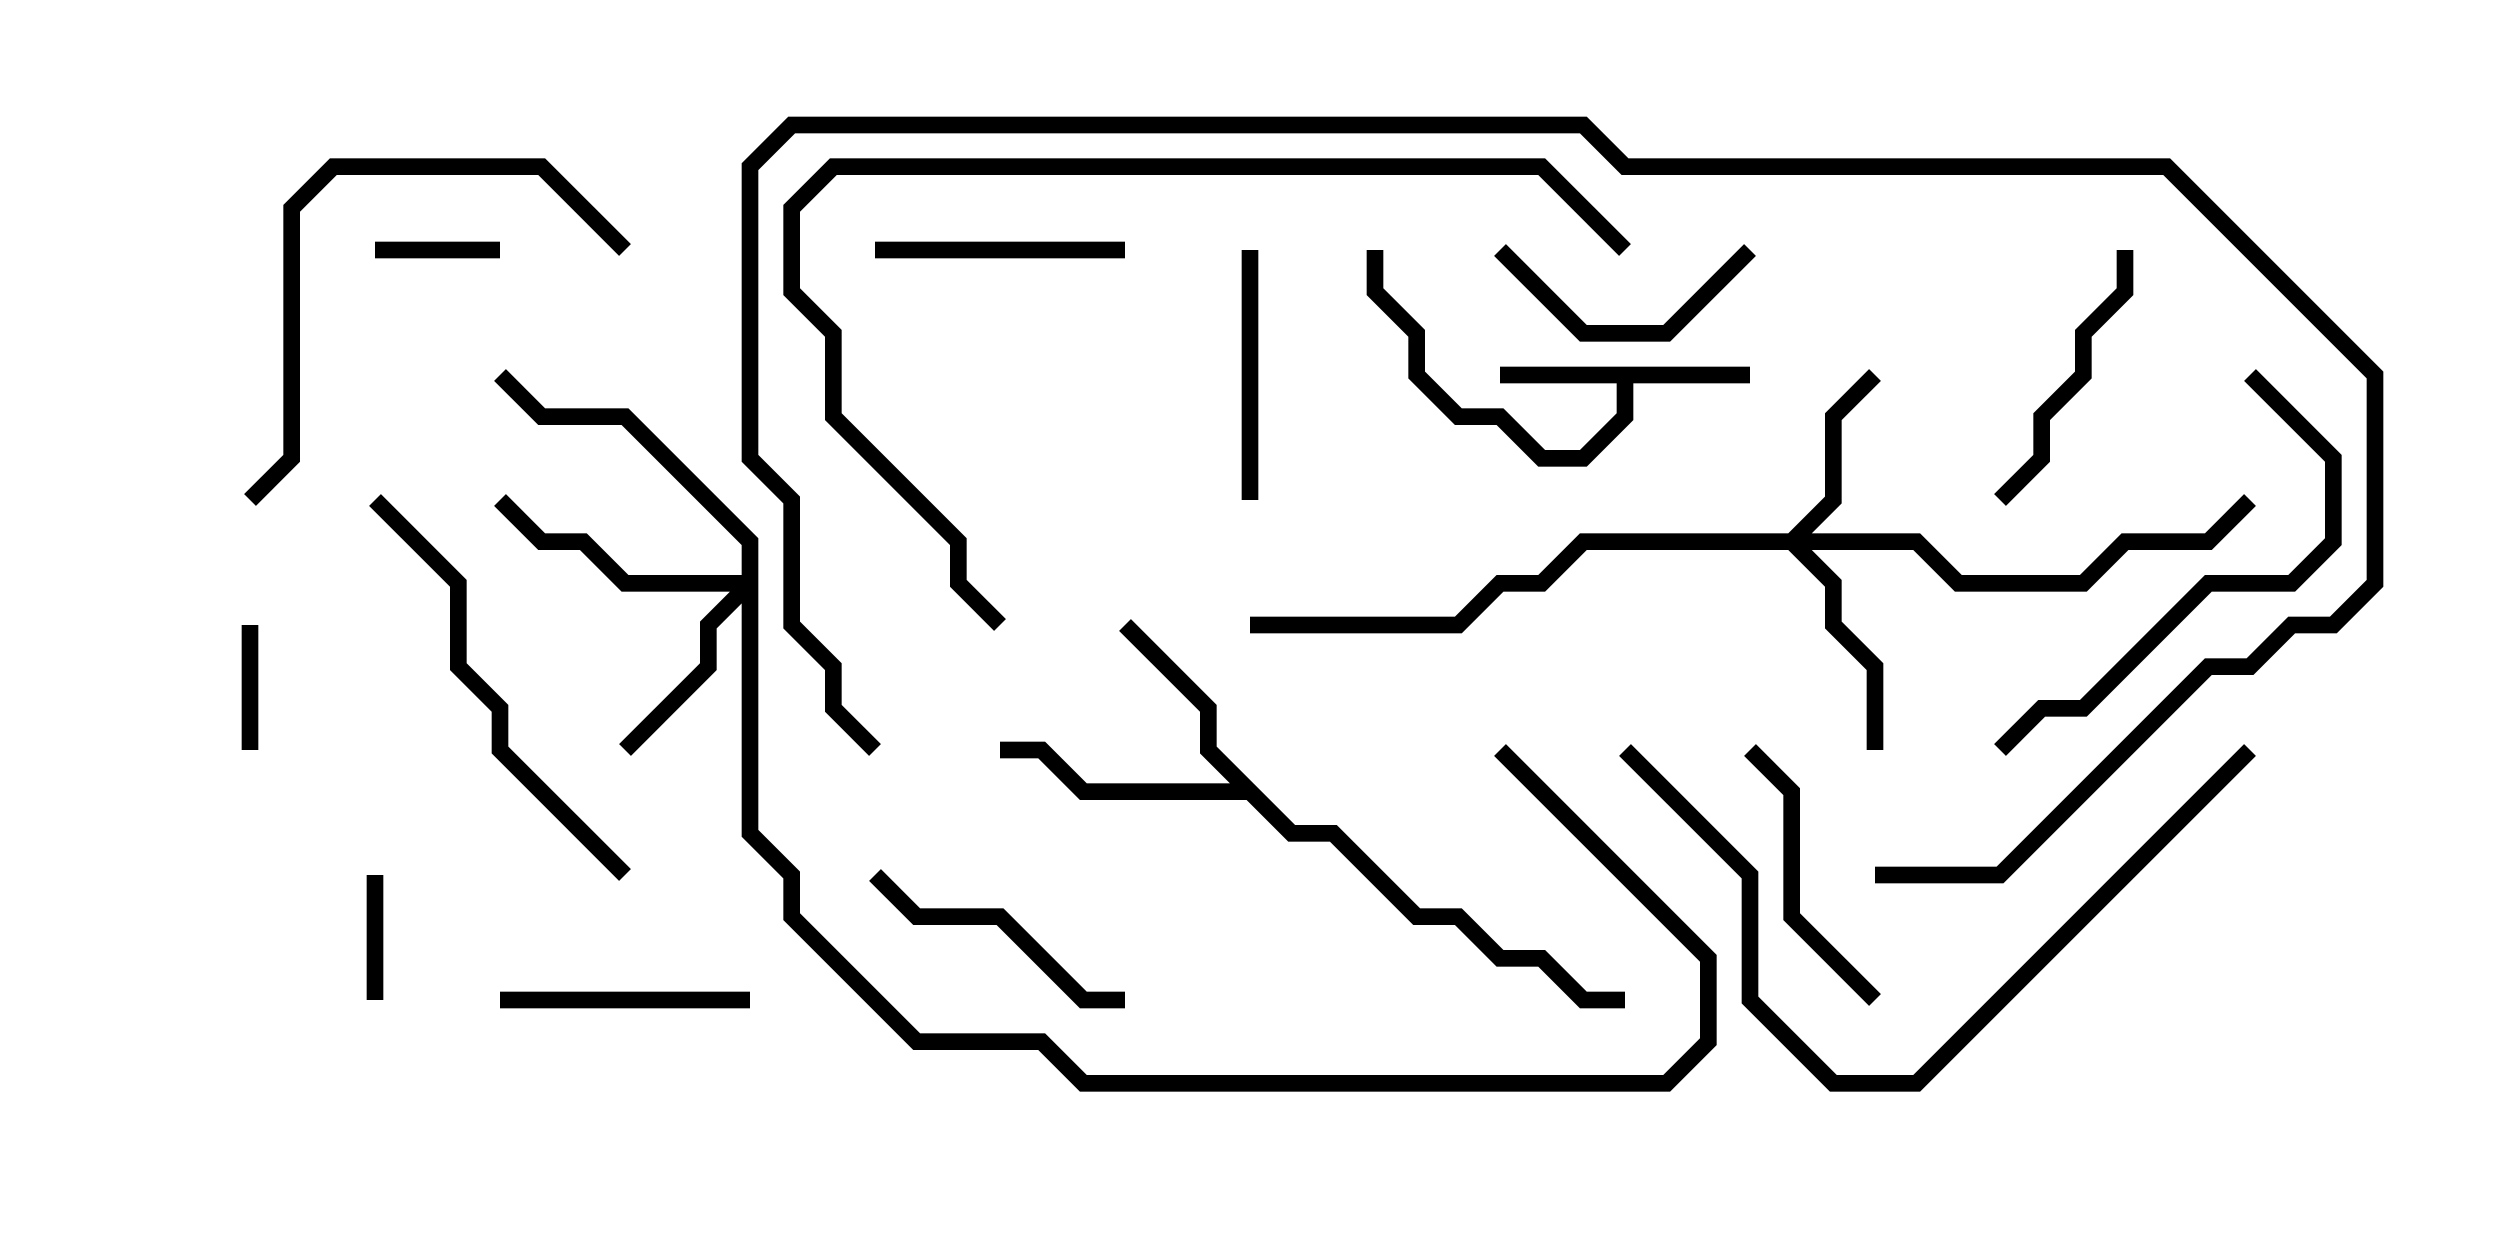 <svg version="1.1" width="30" height="15" xmlns="http://www.w3.org/2000/svg"><path d="M21,4.4L21,4.6L19.6,4.6L19.6,5.041L19.041,5.6L18.459,5.6L17.959,5.1L17.459,5.1L16.9,4.541L16.9,4.041L16.4,3.541L16.4,3L16.6,3L16.6,3.459L17.1,3.959L17.1,4.459L17.541,4.9L18.041,4.9L18.541,5.4L18.959,5.4L19.4,4.959L19.4,4.6L18,4.6L18,4.4z" stroke="none"/><path d="M15.541,9.9L16.041,9.9L17.041,10.9L17.541,10.9L18.041,11.4L18.541,11.4L19.041,11.9L19.5,11.9L19.5,12.1L18.959,12.1L18.459,11.6L17.959,11.6L17.459,11.1L16.959,11.1L15.959,10.1L15.459,10.1L14.959,9.6L12.959,9.6L12.459,9.1L12,9.1L12,8.9L12.541,8.9L13.041,9.4L14.759,9.4L14.4,9.041L14.4,8.541L13.429,7.571L13.571,7.429L14.6,8.459L14.6,8.959z" stroke="none"/><path d="M21.459,6.4L21.9,5.959L21.9,4.959L22.429,4.429L22.571,4.571L22.1,5.041L22.1,6.041L21.741,6.4L23.041,6.4L23.541,6.9L24.959,6.9L25.459,6.4L26.459,6.4L26.929,5.929L27.071,6.071L26.541,6.6L25.541,6.6L25.041,7.1L23.459,7.1L22.959,6.6L21.741,6.6L22.1,6.959L22.1,7.459L22.6,7.959L22.6,9L22.4,9L22.4,8.041L21.9,7.541L21.9,7.041L21.459,6.6L19.041,6.6L18.541,7.1L18.041,7.1L17.541,7.6L15,7.6L15,7.4L17.459,7.4L17.959,6.9L18.459,6.9L18.959,6.4z" stroke="none"/><path d="M8.9,6.9L8.9,6.541L7.459,5.1L6.459,5.1L5.929,4.571L6.071,4.429L6.541,4.9L7.541,4.9L9.1,6.459L9.1,9.959L9.6,10.459L9.6,10.959L11.041,12.4L12.541,12.4L13.041,12.9L19.959,12.9L20.4,12.459L20.4,11.541L17.929,9.071L18.071,8.929L20.6,11.459L20.6,12.541L20.041,13.1L12.959,13.1L12.459,12.6L10.959,12.6L9.4,11.041L9.4,10.541L8.9,10.041L8.9,7.241L8.6,7.541L8.6,8.041L7.571,9.071L7.429,8.929L8.4,7.959L8.4,7.459L8.759,7.1L7.459,7.1L6.959,6.6L6.459,6.6L5.929,6.071L6.071,5.929L6.541,6.4L7.041,6.4L7.541,6.9z" stroke="none"/><path d="M4.6,12L4.4,12L4.4,10.5L4.6,10.5z" stroke="none"/><path d="M6,2.9L6,3.1L4.5,3.1L4.5,2.9z" stroke="none"/><path d="M2.9,7.5L3.1,7.5L3.1,9L2.9,9z" stroke="none"/><path d="M10.5,3.1L10.5,2.9L13.5,2.9L13.5,3.1z" stroke="none"/><path d="M9,11.9L9,12.1L6,12.1L6,11.9z" stroke="none"/><path d="M14.9,3L15.1,3L15.1,6L14.9,6z" stroke="none"/><path d="M17.929,3.071L18.071,2.929L19.041,3.9L19.959,3.9L20.929,2.929L21.071,3.071L20.041,4.1L18.959,4.1z" stroke="none"/><path d="M25.4,3L25.6,3L25.6,3.541L25.1,4.041L25.1,4.541L24.6,5.041L24.6,5.541L24.071,6.071L23.929,5.929L24.4,5.459L24.4,4.959L24.9,4.459L24.9,3.959L25.4,3.459z" stroke="none"/><path d="M10.429,10.571L10.571,10.429L11.041,10.9L12.041,10.9L13.041,11.9L13.5,11.9L13.5,12.1L12.959,12.1L11.959,11.1L10.959,11.1z" stroke="none"/><path d="M20.929,9.071L21.071,8.929L21.6,9.459L21.6,10.959L22.571,11.929L22.429,12.071L21.4,11.041L21.4,9.541z" stroke="none"/><path d="M24.071,9.071L23.929,8.929L24.459,8.4L24.959,8.4L26.459,6.9L27.459,6.9L27.9,6.459L27.9,5.541L26.929,4.571L27.071,4.429L28.1,5.459L28.1,6.541L27.541,7.1L26.541,7.1L25.041,8.6L24.541,8.6z" stroke="none"/><path d="M7.571,10.429L7.429,10.571L5.9,9.041L5.9,8.541L5.4,8.041L5.4,7.041L4.429,6.071L4.571,5.929L5.6,6.959L5.6,7.959L6.1,8.459L6.1,8.959z" stroke="none"/><path d="M3.071,6.071L2.929,5.929L3.4,5.459L3.4,2.459L3.959,1.9L6.541,1.9L7.571,2.929L7.429,3.071L6.459,2.1L4.041,2.1L3.6,2.541L3.6,5.541z" stroke="none"/><path d="M19.429,9.071L19.571,8.929L21.1,10.459L21.1,11.959L22.041,12.9L22.959,12.9L26.929,8.929L27.071,9.071L23.041,13.1L21.959,13.1L20.9,12.041L20.9,10.541z" stroke="none"/><path d="M19.571,2.929L19.429,3.071L18.459,2.1L10.041,2.1L9.6,2.541L9.6,3.459L10.1,3.959L10.1,4.959L11.6,6.459L11.6,6.959L12.071,7.429L11.929,7.571L11.4,7.041L11.4,6.541L9.9,5.041L9.9,4.041L9.4,3.541L9.4,2.459L9.959,1.9L18.541,1.9z" stroke="none"/><path d="M22.5,10.6L22.5,10.4L23.959,10.4L26.459,7.9L26.959,7.9L27.459,7.4L27.959,7.4L28.4,6.959L28.4,4.541L25.959,2.1L19.459,2.1L18.959,1.6L9.541,1.6L9.1,2.041L9.1,5.459L9.6,5.959L9.6,7.459L10.1,7.959L10.1,8.459L10.571,8.929L10.429,9.071L9.9,8.541L9.9,8.041L9.4,7.541L9.4,6.041L8.9,5.541L8.9,1.959L9.459,1.4L19.041,1.4L19.541,1.9L26.041,1.9L28.6,4.459L28.6,7.041L28.041,7.6L27.541,7.6L27.041,8.1L26.541,8.1L24.041,10.6z" stroke="none"/></svg>